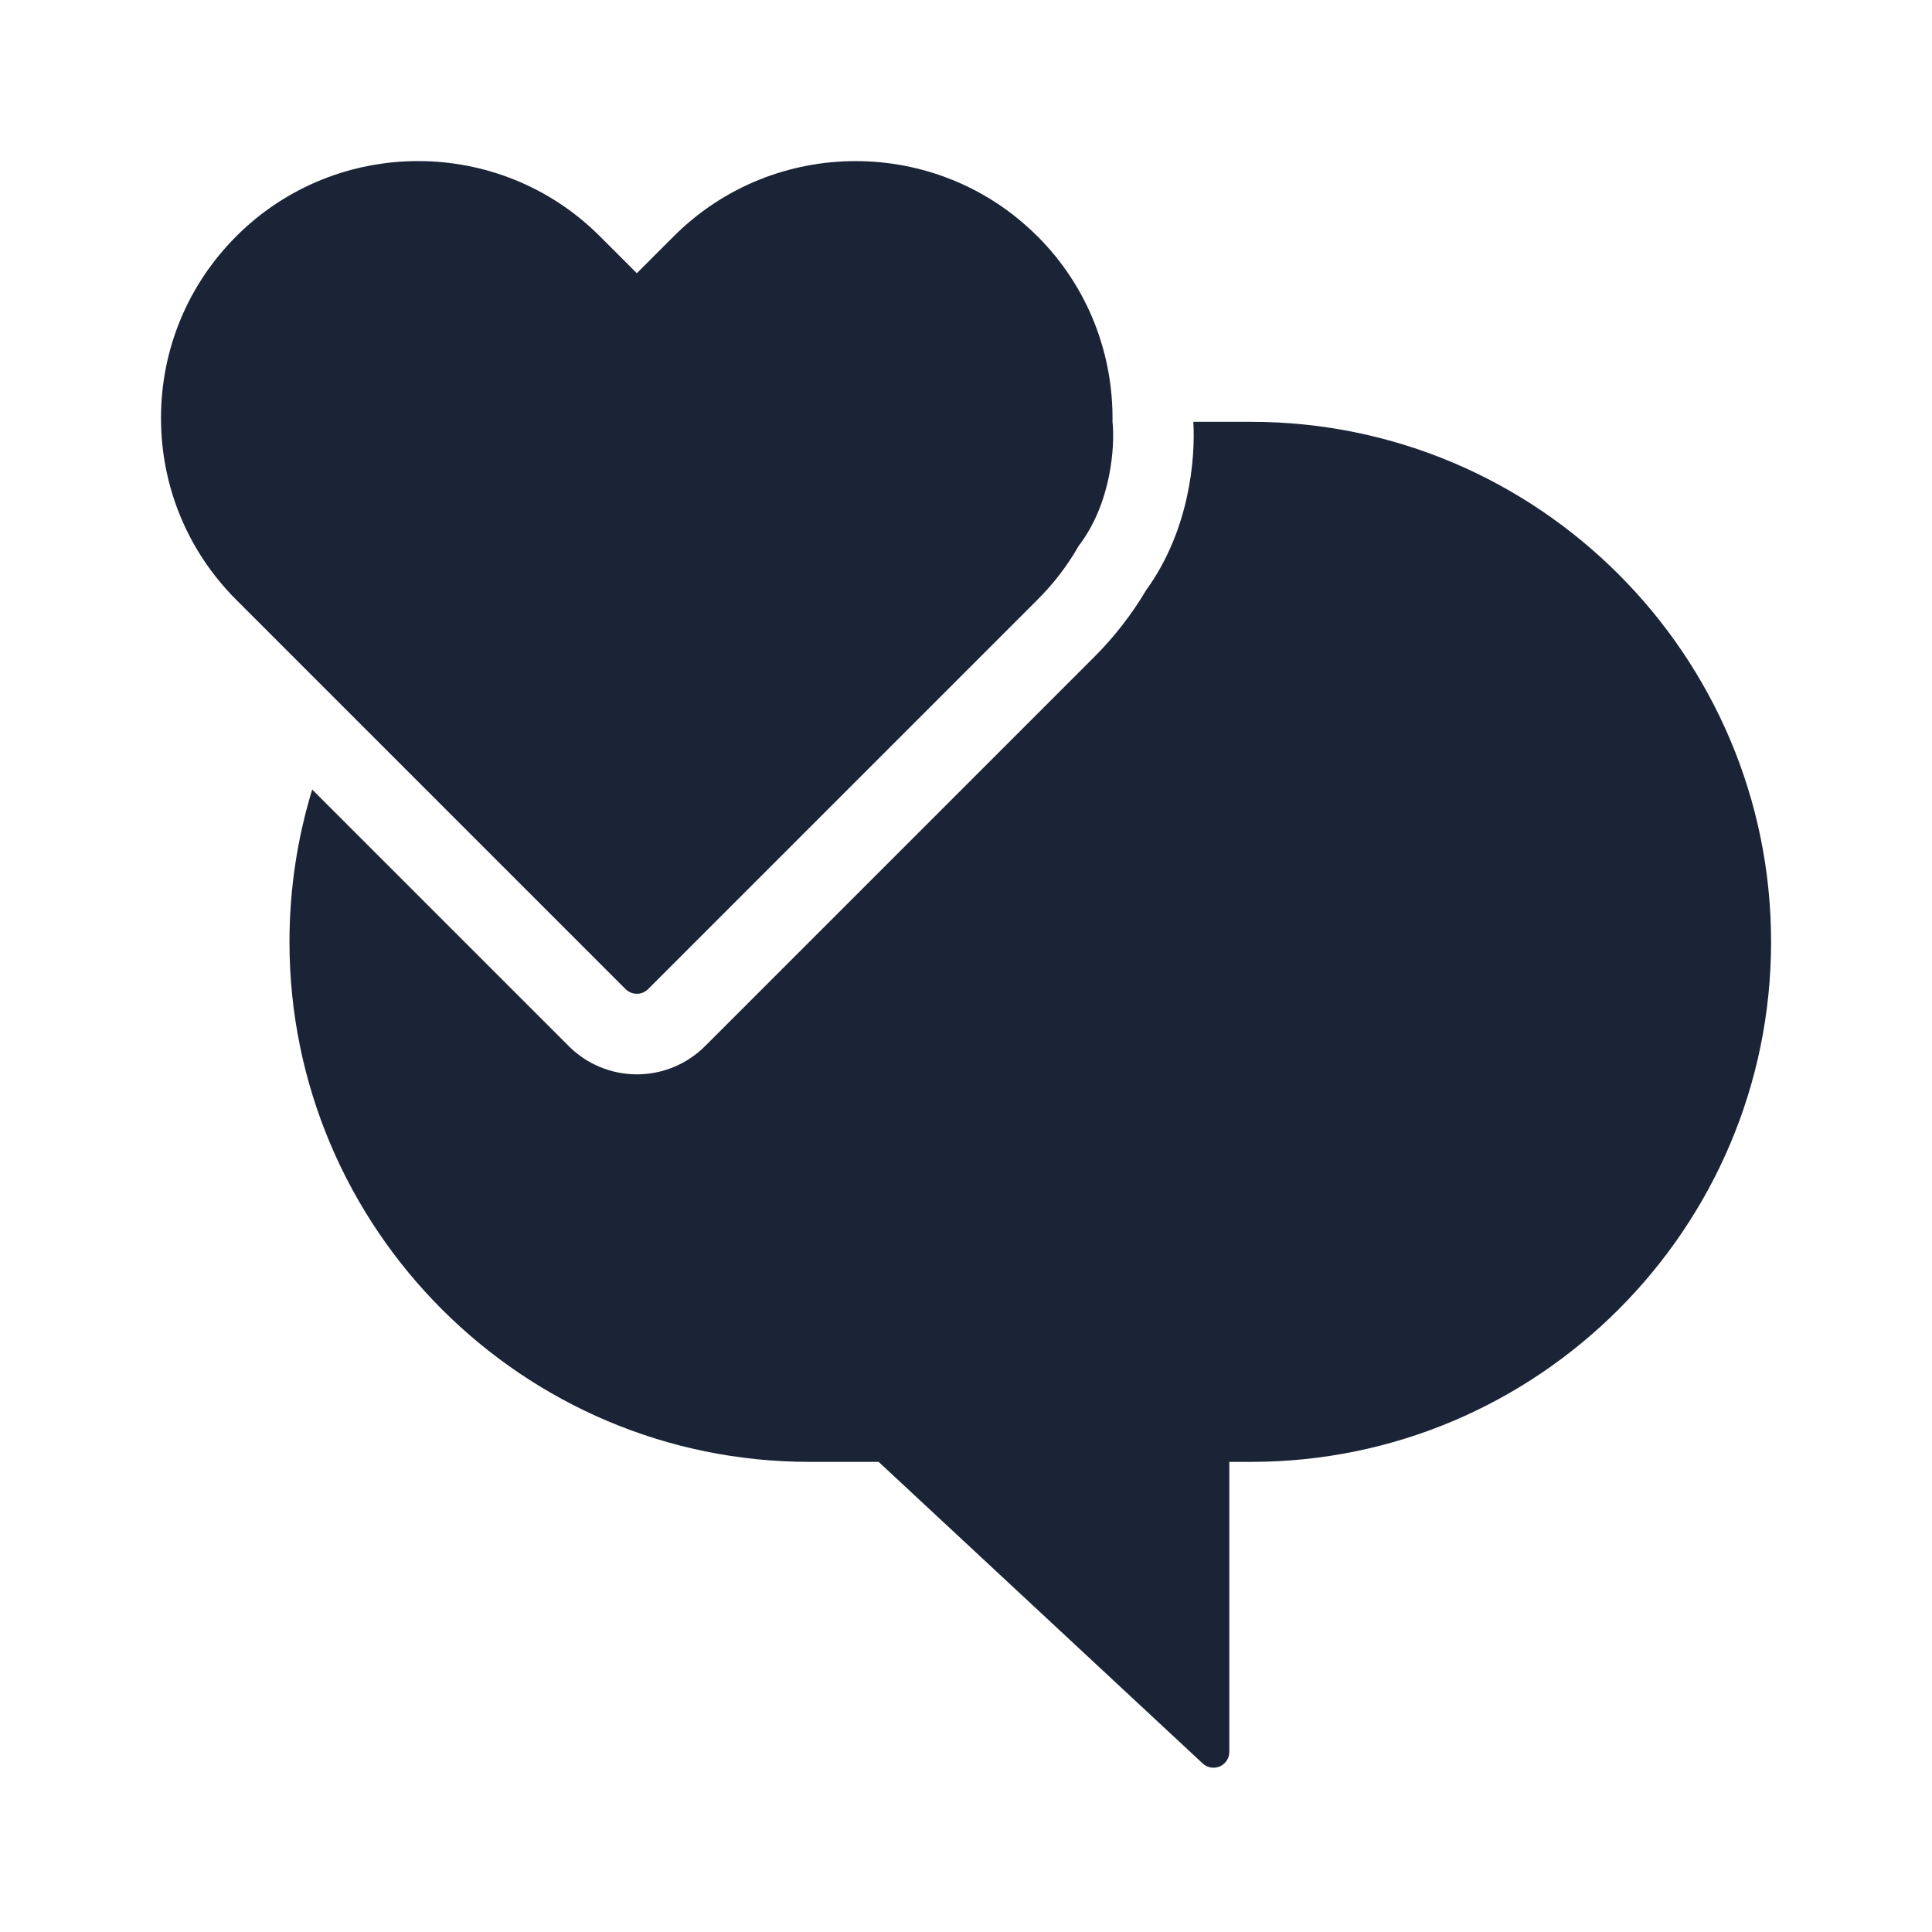 <svg width="24" height="24" viewBox="0 0 24 24" fill="none" xmlns="http://www.w3.org/2000/svg">
<path fill-rule="evenodd" clip-rule="evenodd" d="M3.878,9.808l3.188,3.188c0.224,0.224 0.529,0.35 0.846,0.35c0.317,0 0.621,-0.126 0.846,-0.35l4.837,-4.837c0.252,-0.252 0.466,-0.53 0.641,-0.825c0.539,-0.743 0.615,-1.63 0.588,-2.094h0.717c3.562,0 6.46,2.898 6.46,6.46c0,3.562 -2.898,6.46 -6.46,6.46h-0.27v3.603c0,0.078 -0.046,0.149 -0.118,0.18c-0.071,0.031 -0.155,0.017 -0.212,-0.036l-4.026,-3.747h-0.859c-3.562,0 -6.46,-2.898 -6.46,-6.46c0,-0.646 0.096,-1.282 0.282,-1.891z" fill="#1B2437"/>
<path fill-rule="evenodd" clip-rule="evenodd" d="M12.887,2.934c0.635,0.635 0.945,1.472 0.933,2.305c0.031,0.291 -0.01,1.006 -0.42,1.542c-0.137,0.24 -0.308,0.466 -0.513,0.67l-4.837,4.837c-0.037,0.037 -0.087,0.057 -0.139,0.057c-0.052,0 -0.102,-0.021 -0.139,-0.057l-4.837,-4.837c-0.603,-0.603 -0.935,-1.406 -0.935,-2.258c0,-0.853 0.333,-1.655 0.935,-2.258c1.245,-1.245 3.271,-1.246 4.517,-0l0.459,0.459l0.459,-0.459c1.245,-1.245 3.272,-1.245 4.517,0z" fill="#1B2437"/>
</svg>
